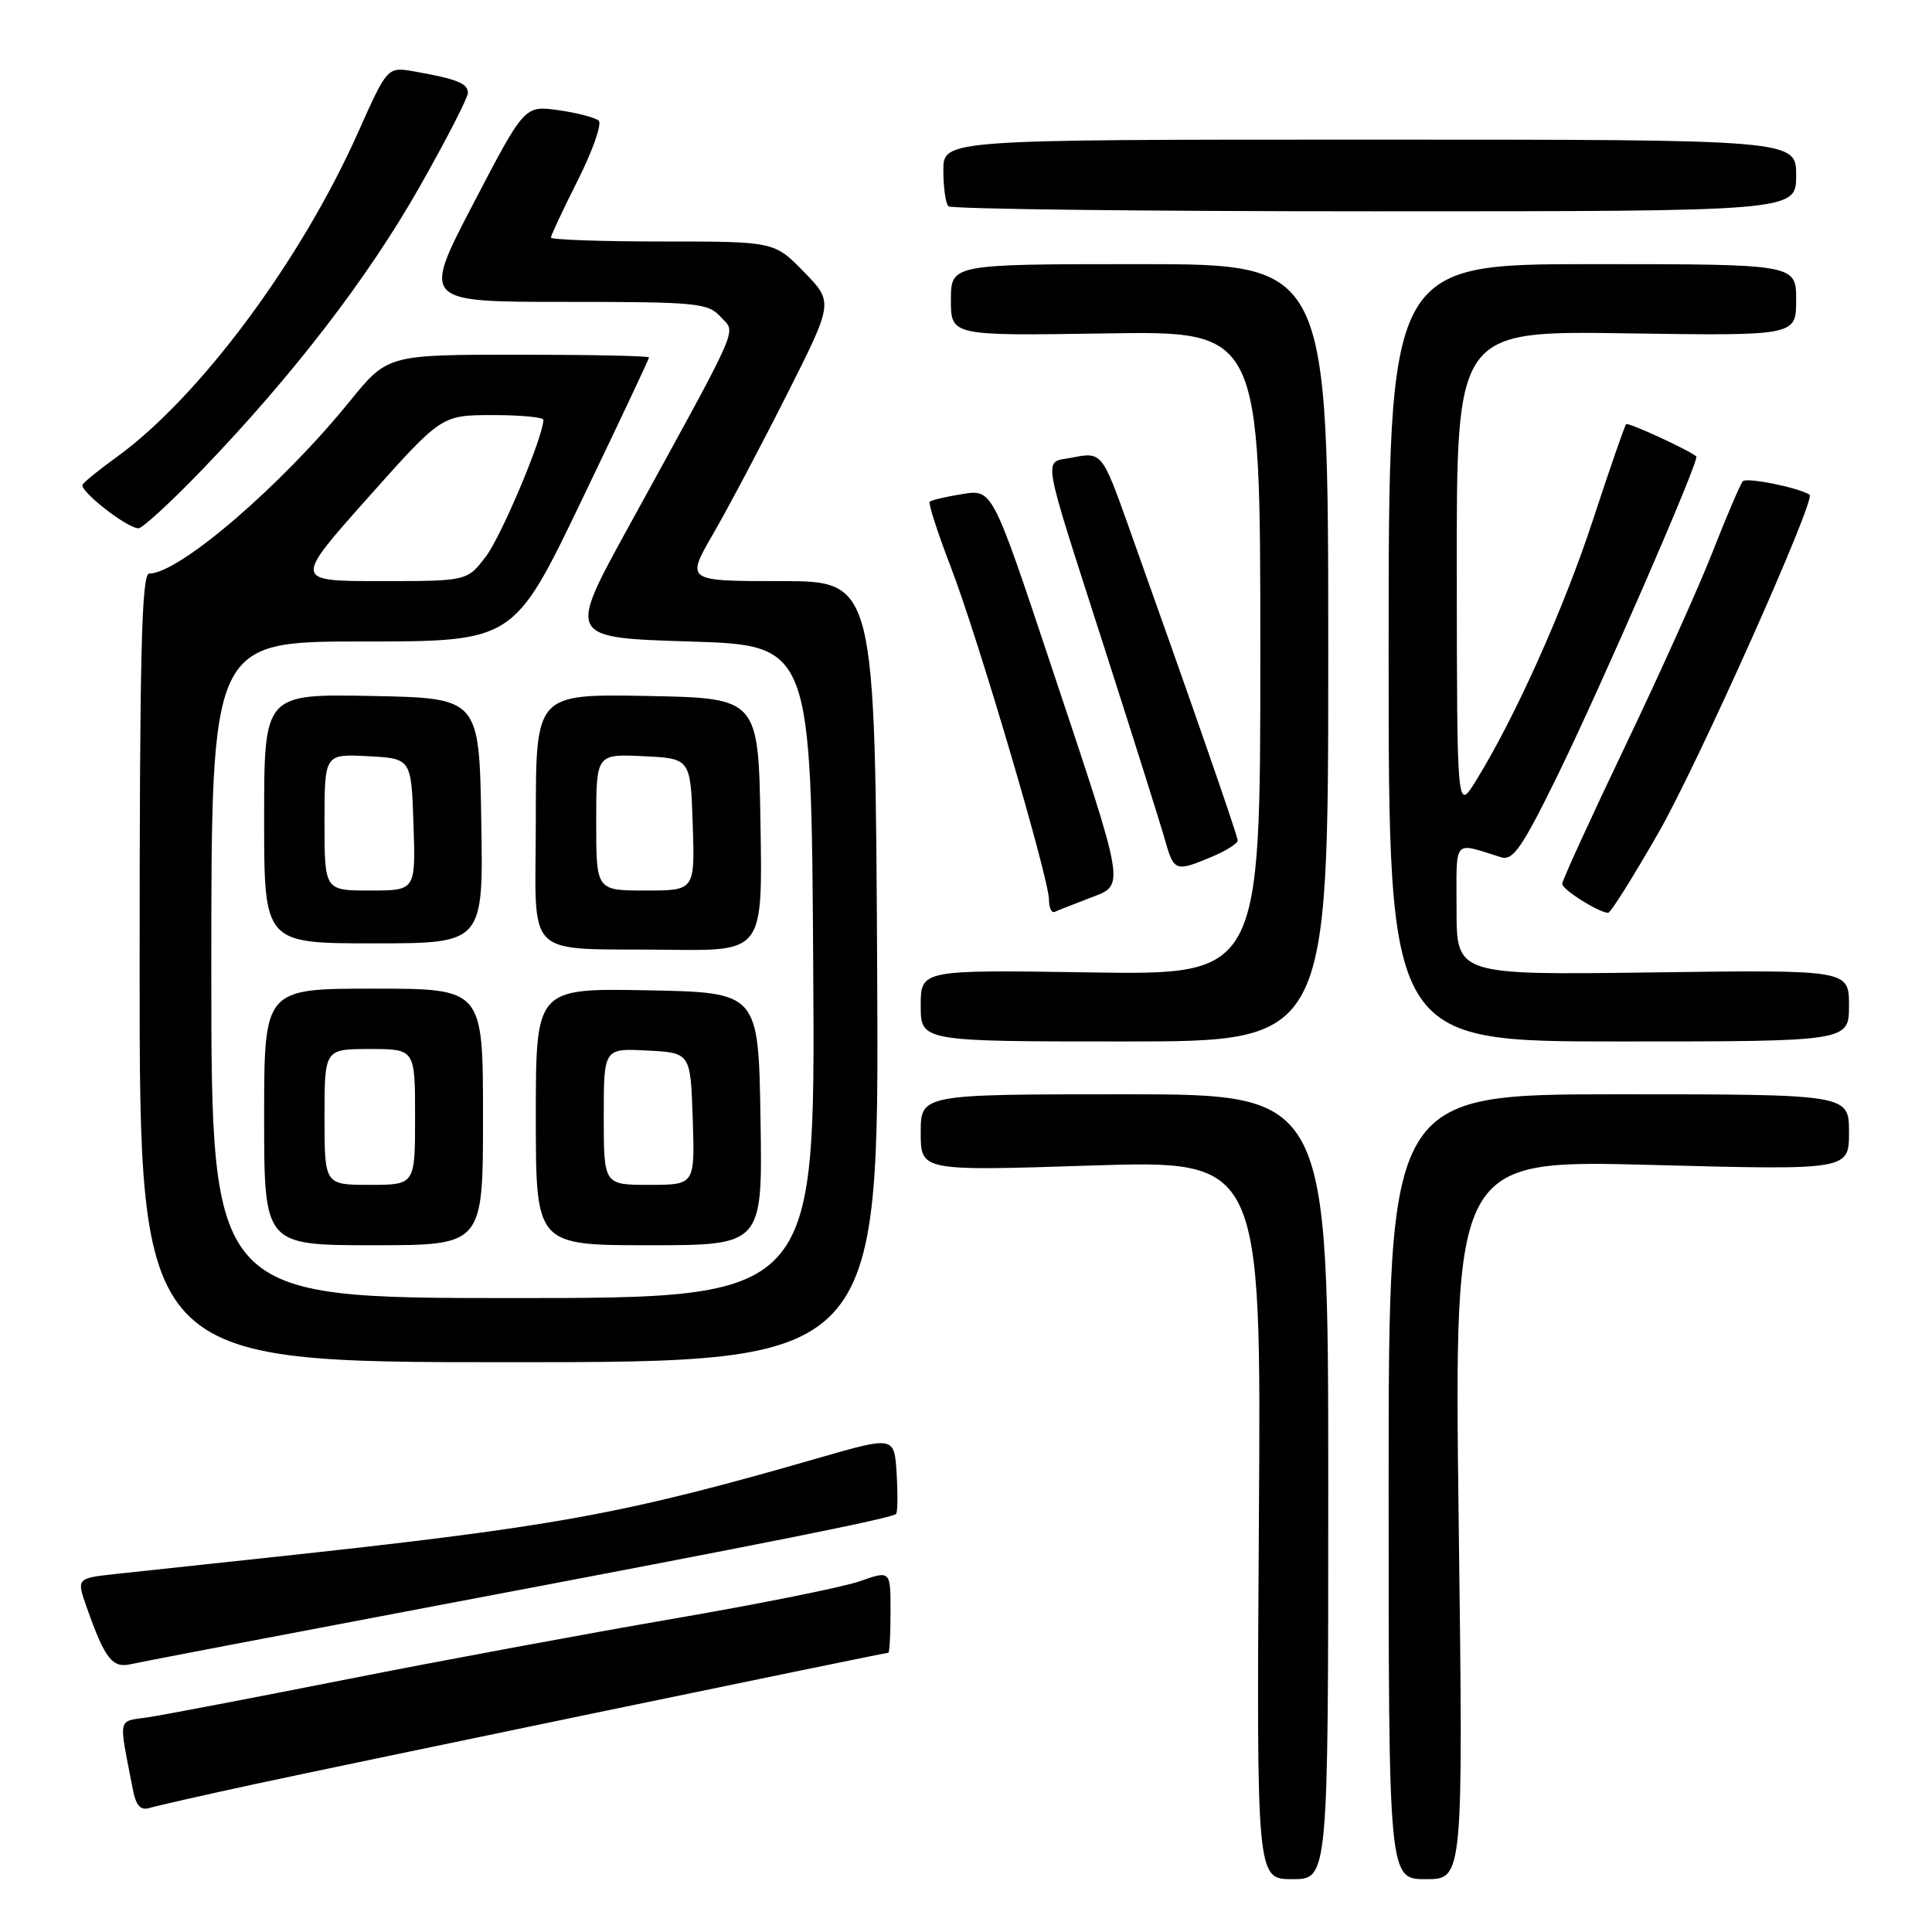 <?xml version="1.0" encoding="UTF-8" standalone="no"?>
<!DOCTYPE svg PUBLIC "-//W3C//DTD SVG 1.1//EN" "http://www.w3.org/Graphics/SVG/1.1/DTD/svg11.dtd" >
<svg xmlns="http://www.w3.org/2000/svg" xmlns:xlink="http://www.w3.org/1999/xlink" version="1.1" viewBox="0 0 256 256">
 <g >
 <path fill="currentColor"
d=" M 176.00 197.00 C 176.00 145.00 176.00 145.00 149.00 145.00 C 122.00 145.00 122.00 145.00 122.00 150.09 C 122.00 155.17 122.00 155.17 144.56 154.44 C 167.13 153.72 167.13 153.72 166.81 201.36 C 166.50 249.00 166.50 249.00 171.25 249.00 C 176.00 249.00 176.00 249.00 176.00 197.00 Z  M 193.28 201.34 C 192.68 153.67 192.68 153.67 218.84 154.36 C 245.00 155.05 245.00 155.05 245.00 150.03 C 245.00 145.00 245.00 145.00 214.50 145.00 C 184.00 145.00 184.00 145.00 184.00 197.00 C 184.00 249.00 184.00 249.00 188.95 249.00 C 193.89 249.00 193.89 249.00 193.28 201.34 Z  M 33.50 236.46 C 46.17 233.73 117.20 219.00 117.71 219.00 C 117.87 219.00 118.00 216.54 118.00 213.54 C 118.00 208.09 118.00 208.09 113.97 209.51 C 111.76 210.29 100.62 212.53 89.22 214.49 C 77.82 216.45 58.38 220.06 46.00 222.51 C 33.62 224.96 21.78 227.22 19.68 227.54 C 15.50 228.17 15.70 227.26 17.59 237.04 C 18.02 239.28 18.61 239.94 19.84 239.56 C 20.75 239.28 26.90 237.89 33.50 236.46 Z  M 59.00 212.54 C 102.10 204.39 118.16 201.17 118.74 200.60 C 118.94 200.39 118.97 197.99 118.81 195.26 C 118.50 190.30 118.50 190.30 108.50 193.18 C 82.25 200.75 73.52 202.32 35.00 206.45 C 27.02 207.30 18.17 208.25 15.32 208.56 C 10.13 209.13 10.13 209.13 11.50 213.01 C 13.89 219.78 14.88 221.06 17.29 220.52 C 18.51 220.24 37.27 216.65 59.00 212.54 Z  M 116.23 128.75 C 115.96 77.00 115.96 77.00 103.42 77.00 C 90.88 77.00 90.88 77.00 94.49 70.75 C 96.48 67.31 100.88 59.00 104.27 52.27 C 110.44 40.04 110.44 40.04 106.52 36.02 C 102.59 32.00 102.59 32.00 87.80 32.00 C 79.66 32.00 73.00 31.76 73.00 31.48 C 73.00 31.19 74.61 27.76 76.58 23.85 C 78.54 19.95 79.78 16.41 79.33 15.99 C 78.87 15.58 76.47 14.95 74.00 14.60 C 69.50 13.97 69.50 13.97 62.72 26.98 C 55.93 40.00 55.93 40.00 74.81 40.00 C 92.39 40.00 93.81 40.14 95.49 41.99 C 97.54 44.26 98.50 42.08 83.18 70.00 C 75.22 84.50 75.22 84.50 91.36 85.00 C 107.50 85.50 107.50 85.50 107.76 128.75 C 108.02 172.00 108.02 172.00 68.01 172.00 C 28.00 172.00 28.00 172.00 28.00 128.50 C 28.00 85.00 28.00 85.00 48.04 85.00 C 68.08 85.00 68.08 85.00 77.04 66.36 C 81.97 56.11 86.00 47.56 86.00 47.36 C 86.00 47.16 78.20 47.00 68.67 47.00 C 51.35 47.00 51.35 47.00 46.28 53.25 C 37.20 64.43 23.73 76.00 19.77 76.00 C 18.76 76.00 18.50 86.68 18.50 128.25 C 18.50 180.50 18.50 180.50 67.50 180.50 C 116.50 180.50 116.50 180.50 116.23 128.75 Z  M 64.00 148.00 C 64.00 131.00 64.00 131.00 49.50 131.00 C 35.00 131.00 35.00 131.00 35.00 148.00 C 35.00 165.00 35.00 165.00 49.50 165.00 C 64.00 165.00 64.00 165.00 64.00 148.00 Z  M 100.77 148.25 C 100.50 131.50 100.50 131.50 85.75 131.22 C 71.00 130.95 71.00 130.95 71.00 147.97 C 71.00 165.00 71.00 165.00 86.02 165.00 C 101.05 165.00 101.05 165.00 100.77 148.25 Z  M 176.00 86.50 C 176.00 35.00 176.00 35.00 151.00 35.00 C 126.00 35.00 126.00 35.00 126.00 39.75 C 126.00 44.50 126.00 44.50 146.50 44.18 C 167.00 43.85 167.00 43.85 167.00 86.52 C 167.00 129.19 167.00 129.19 144.50 128.85 C 122.00 128.50 122.00 128.50 122.00 133.25 C 122.00 138.00 122.00 138.00 149.00 138.00 C 176.00 138.00 176.00 138.00 176.00 86.50 Z  M 245.00 133.25 C 245.00 128.50 245.00 128.50 219.00 128.85 C 193.00 129.20 193.00 129.20 193.00 120.48 C 193.00 110.93 192.44 111.58 198.89 113.59 C 200.48 114.08 201.66 112.38 206.34 102.84 C 212.14 91.00 225.25 60.89 224.77 60.48 C 223.77 59.62 215.74 55.93 215.47 56.20 C 215.29 56.38 213.31 62.07 211.09 68.85 C 207.19 80.73 200.71 95.17 195.54 103.50 C 193.06 107.50 193.06 107.50 193.03 75.67 C 193.00 43.83 193.00 43.83 215.50 44.17 C 238.00 44.50 238.00 44.50 238.00 39.75 C 238.00 35.00 238.00 35.00 211.00 35.00 C 184.00 35.00 184.00 35.00 184.00 86.50 C 184.00 138.00 184.00 138.00 214.50 138.00 C 245.00 138.00 245.00 138.00 245.00 133.25 Z  M 100.77 109.25 C 100.50 92.50 100.50 92.50 85.75 92.22 C 71.00 91.95 71.00 91.95 71.00 108.41 C 71.00 127.61 68.96 125.61 88.77 125.85 C 101.05 126.00 101.05 126.00 100.77 109.25 Z  M 63.77 108.75 C 63.50 92.50 63.50 92.50 49.25 92.22 C 35.00 91.95 35.00 91.95 35.00 108.47 C 35.00 125.00 35.00 125.00 49.52 125.00 C 64.05 125.00 64.05 125.00 63.77 108.75 Z  M 144.33 119.02 C 149.14 117.16 149.35 118.41 139.27 88.17 C 131.50 64.83 131.50 64.83 127.54 65.46 C 125.36 65.81 123.40 66.27 123.19 66.48 C 122.98 66.69 124.22 70.53 125.94 75.01 C 129.55 84.35 139.00 116.38 139.00 119.25 C 139.00 120.30 139.34 121.01 139.75 120.83 C 140.16 120.64 142.22 119.83 144.33 119.02 Z  M 219.81 110.25 C 224.99 101.19 240.67 66.11 239.78 65.55 C 238.26 64.59 231.41 63.22 230.93 63.77 C 230.59 64.17 228.81 68.33 226.98 73.00 C 225.16 77.67 219.91 89.33 215.33 98.90 C 210.75 108.48 207.00 116.67 207.00 117.12 C 207.00 117.87 211.75 120.87 213.08 120.96 C 213.40 120.98 216.43 116.16 219.81 110.25 Z  M 160.53 113.55 C 162.44 112.75 164.00 111.77 164.00 111.37 C 164.00 110.74 157.99 93.43 149.45 69.50 C 146.06 60.00 145.95 59.86 142.09 60.63 C 138.16 61.42 137.76 59.11 146.55 86.50 C 150.26 98.05 153.77 109.19 154.35 111.25 C 155.55 115.48 155.74 115.55 160.53 113.55 Z  M 26.73 62.30 C 38.85 49.70 48.75 36.82 55.57 24.81 C 59.10 18.59 61.99 12.97 62.00 12.32 C 62.00 11.05 60.56 10.47 54.92 9.47 C 51.33 8.84 51.33 8.84 47.44 17.56 C 39.87 34.55 26.40 52.66 15.45 60.57 C 13.21 62.18 11.19 63.82 10.95 64.21 C 10.45 65.00 16.84 70.00 18.35 70.00 C 18.88 70.00 22.65 66.53 26.73 62.30 Z  M 238.00 23.25 C 238.00 18.50 238.00 18.50 181.50 18.50 C 125.00 18.50 125.00 18.50 125.00 22.58 C 125.00 24.83 125.30 26.97 125.67 27.33 C 126.03 27.70 151.46 28.00 182.17 28.00 C 238.00 28.00 238.00 28.00 238.00 23.25 Z  M 48.71 66.00 C 58.50 55.01 58.50 55.01 65.25 55.00 C 68.96 55.00 72.00 55.28 72.00 55.63 C 72.00 57.83 66.44 71.04 64.38 73.74 C 61.90 77.00 61.90 77.00 50.41 77.00 C 38.92 77.00 38.92 77.00 48.71 66.00 Z  M 43.00 148.00 C 43.00 139.00 43.00 139.00 49.00 139.00 C 55.00 139.00 55.00 139.00 55.00 148.00 C 55.00 157.00 55.00 157.00 49.00 157.00 C 43.00 157.00 43.00 157.00 43.00 148.00 Z  M 80.00 147.95 C 80.00 138.90 80.00 138.90 85.75 139.20 C 91.50 139.50 91.50 139.50 91.79 148.25 C 92.08 157.00 92.08 157.00 86.04 157.00 C 80.00 157.00 80.00 157.00 80.00 147.95 Z  M 79.00 108.95 C 79.00 99.90 79.00 99.90 85.25 100.20 C 91.50 100.50 91.50 100.50 91.79 109.25 C 92.08 118.00 92.08 118.00 85.54 118.00 C 79.00 118.00 79.00 118.00 79.00 108.95 Z  M 43.00 108.95 C 43.00 99.90 43.00 99.90 48.75 100.20 C 54.50 100.50 54.50 100.50 54.79 109.25 C 55.08 118.00 55.08 118.00 49.04 118.00 C 43.00 118.00 43.00 118.00 43.00 108.95 Z "/>
</g>
</svg>
